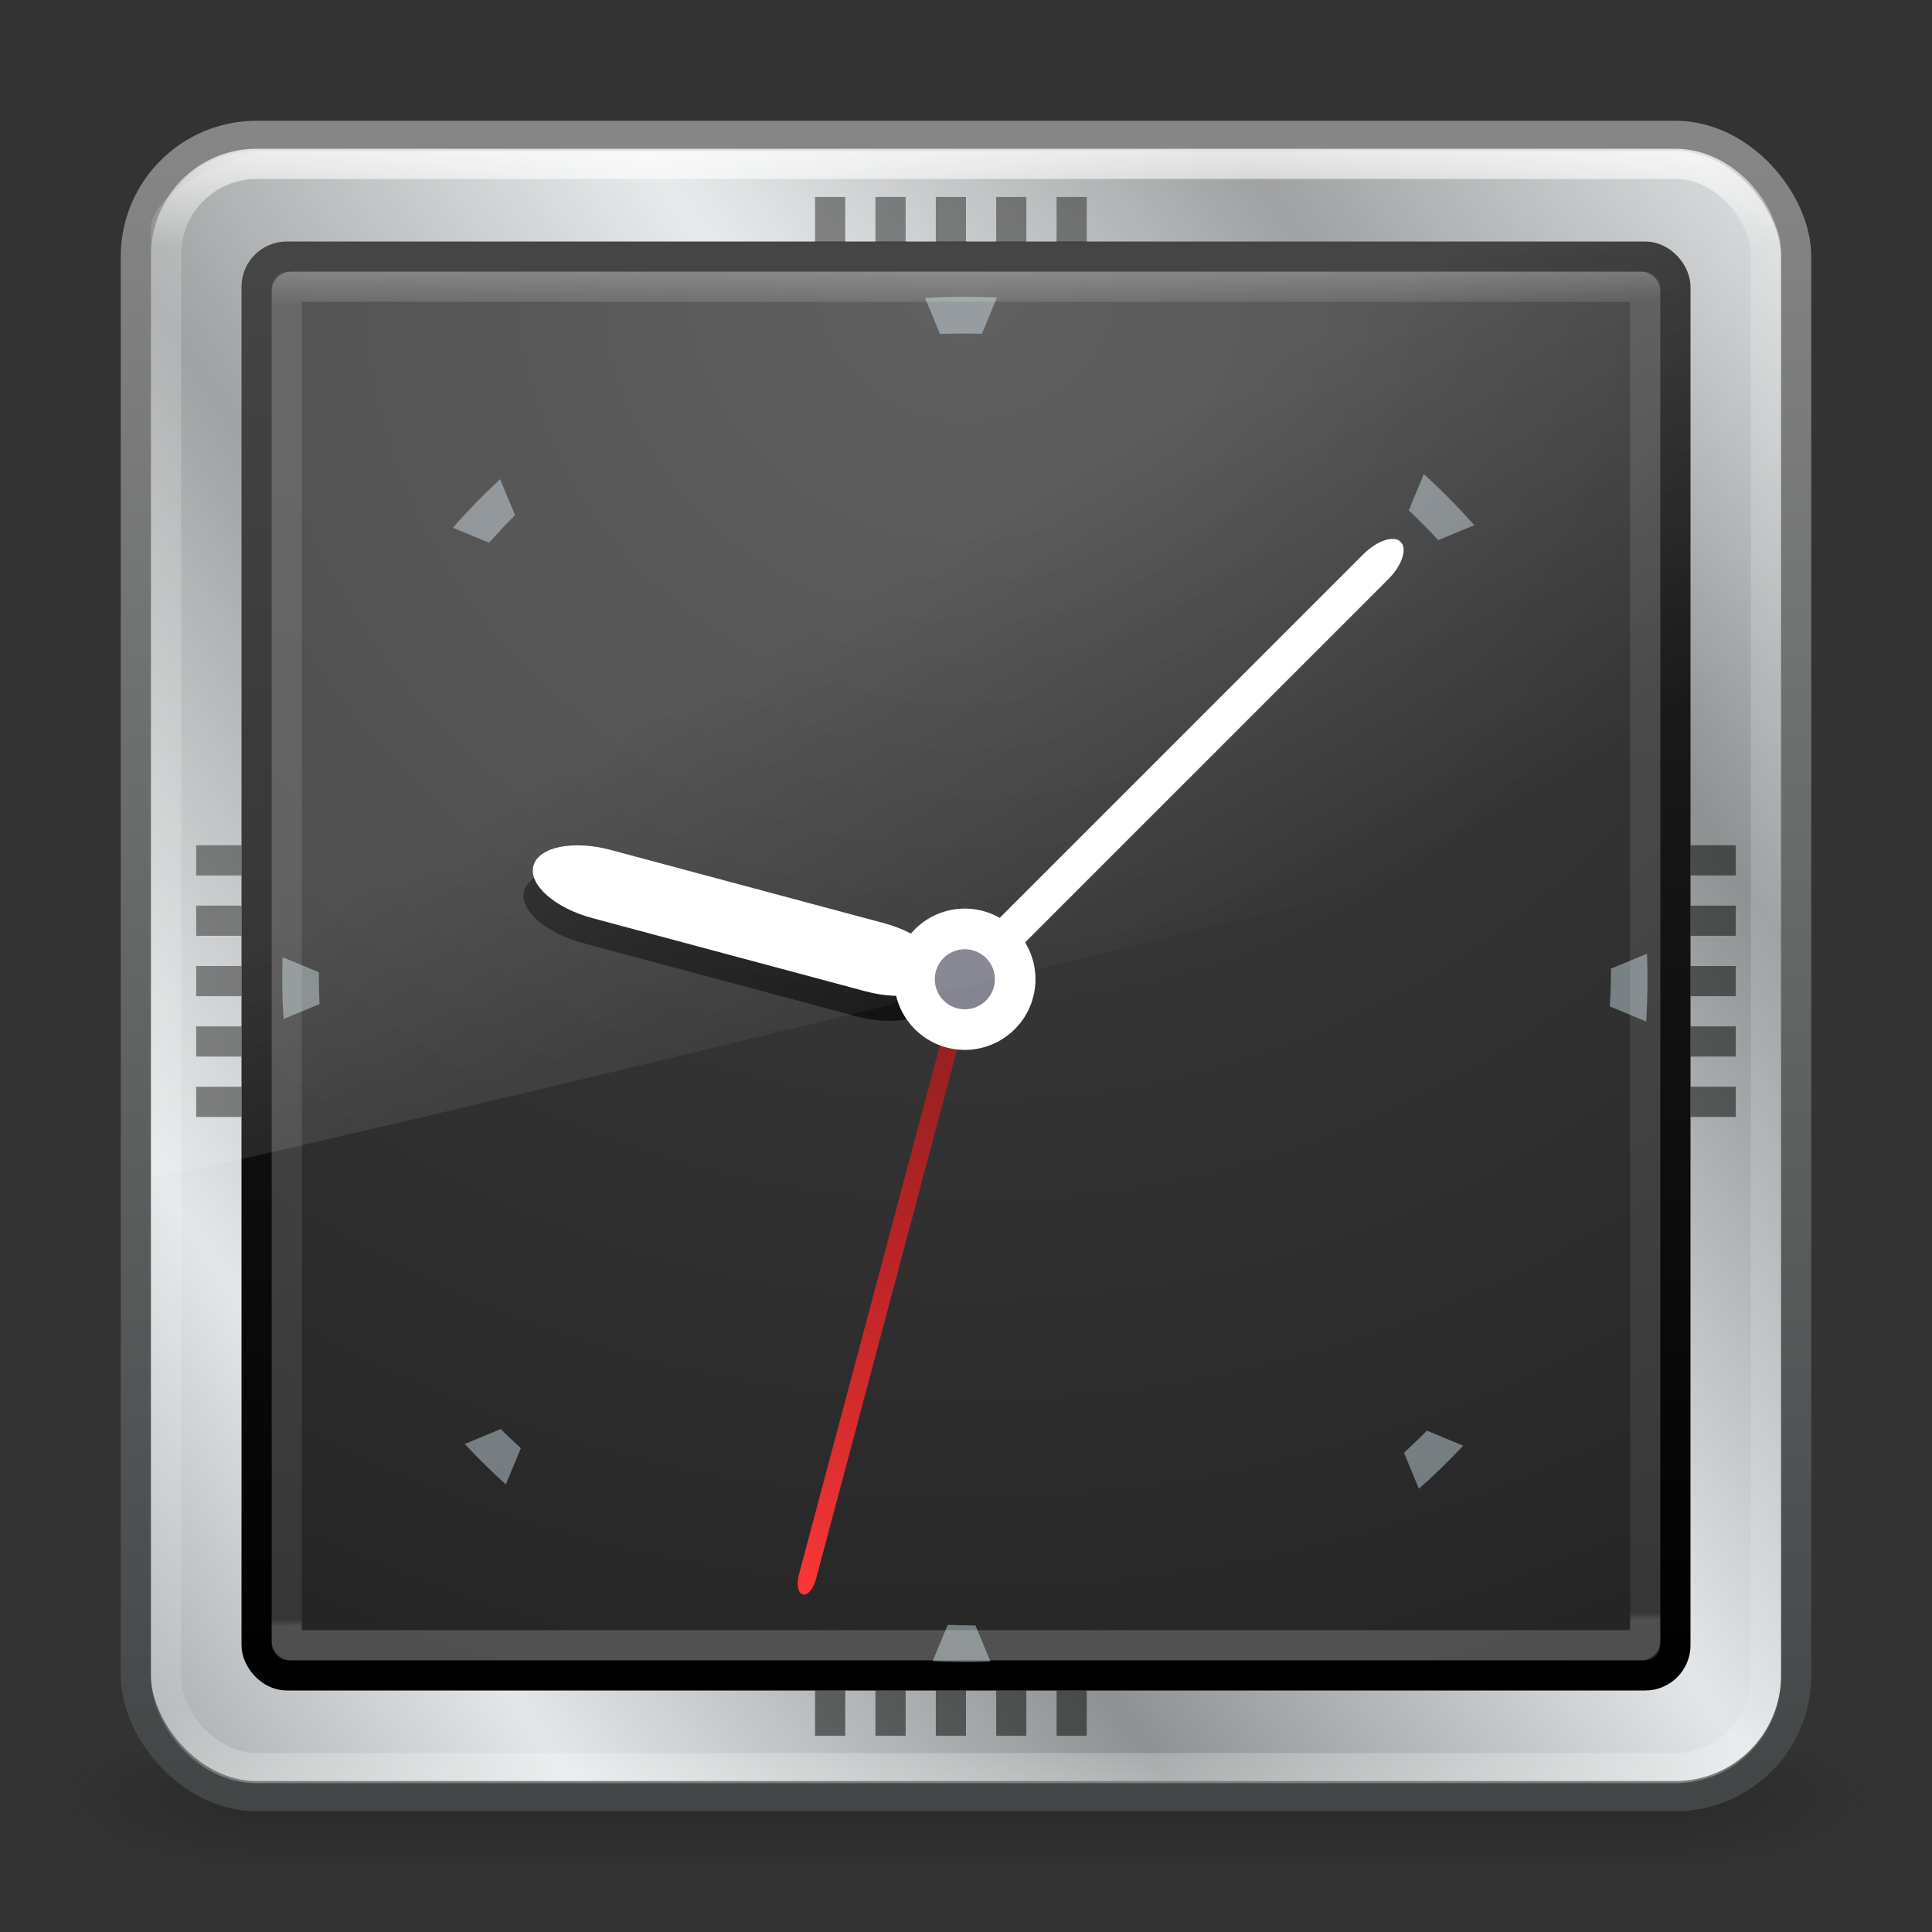 <?xml version="1.0" encoding="UTF-8" standalone="no"?>
<!-- Created with Inkscape (http://www.inkscape.org/) -->

<svg
   xmlns:dc="http://purl.org/dc/elements/1.1/"
   xmlns:cc="http://creativecommons.org/ns#"
   xmlns:rdf="http://www.w3.org/1999/02/22-rdf-syntax-ns#"
   xmlns:svg="http://www.w3.org/2000/svg"
   xmlns="http://www.w3.org/2000/svg"
   xmlns:xlink="http://www.w3.org/1999/xlink"
   xmlns:sodipodi="http://sodipodi.sourceforge.net/DTD/sodipodi-0.dtd"
   xmlns:inkscape="http://www.inkscape.org/namespaces/inkscape"
   version="1.1"
   width="64"
   height="64"
   id="svg3386"
   sodipodi:docname="sysprof.svg"
   inkscape:version="0.92.2 2405546, 2018-03-11">
  <rect width="100%" height="100%" fill="#333333" stroke="none"/>
  <sodipodi:namedview
     pagecolor="#ffffff"
     bordercolor="#666666"
     borderopacity="1"
     objecttolerance="10"
     gridtolerance="10"
     guidetolerance="10"
     inkscape:pageopacity="0"
     inkscape:pageshadow="2"
     inkscape:window-width="640"
     inkscape:window-height="480"
     id="namedview97"
     showgrid="false"
     inkscape:zoom="10.296875"
     inkscape:cx="44.236722"
     inkscape:cy="32.679818"
     inkscape:current-layer="svg3386" />
  <defs
     id="defs3388">
    <linearGradient
       x1="24"
       y1="5"
       x2="24"
       y2="43"
       id="linearGradient3107-996"
       xlink:href="#linearGradient3924-45"
       gradientUnits="userSpaceOnUse"
       gradientTransform="matrix(1.432,0,0,1.436,-2.378,-2.471)" />
    <linearGradient
       id="linearGradient3924-45">
      <stop
         id="stop3124"
         style="stop-color:#ffffff;stop-opacity:1"
         offset="0" />
      <stop
         id="stop3126"
         style="stop-color:#ffffff;stop-opacity:0.235"
         offset="0.063" />
      <stop
         id="stop3128"
         style="stop-color:#ffffff;stop-opacity:0.157"
         offset="0.951" />
      <stop
         id="stop3130"
         style="stop-color:#ffffff;stop-opacity:0.392"
         offset="1" />
    </linearGradient>
    <radialGradient
       cx="4.993"
       cy="43.5"
       r="2.5"
       fx="4.993"
       fy="43.5"
       id="radialGradient2873-966-168-714"
       xlink:href="#linearGradient3688-166-749-654"
       gradientUnits="userSpaceOnUse"
       gradientTransform="matrix(2.004,0,0,1.4,27.988,-17.4)" />
    <linearGradient
       id="linearGradient3688-166-749-654">
      <stop
         id="stop3088"
         style="stop-color:#181818;stop-opacity:1"
         offset="0" />
      <stop
         id="stop3090"
         style="stop-color:#181818;stop-opacity:0"
         offset="1" />
    </linearGradient>
    <radialGradient
       cx="4.993"
       cy="43.5"
       r="2.5"
       fx="4.993"
       fy="43.5"
       id="radialGradient2875-742-326-419"
       xlink:href="#linearGradient3688-464-309-604"
       gradientUnits="userSpaceOnUse"
       gradientTransform="matrix(2.004,0,0,1.4,-20.012,-104.4)" />
    <linearGradient
       id="linearGradient3688-464-309-604">
      <stop
         id="stop3094"
         style="stop-color:#181818;stop-opacity:1"
         offset="0" />
      <stop
         id="stop3096"
         style="stop-color:#181818;stop-opacity:0"
         offset="1" />
    </linearGradient>
    <linearGradient
       x1="25.058"
       y1="47.028"
       x2="25.058"
       y2="39.999"
       id="linearGradient2877-634-617-908"
       xlink:href="#linearGradient3702-501-757-795"
       gradientUnits="userSpaceOnUse" />
    <linearGradient
       id="linearGradient3702-501-757-795">
      <stop
         id="stop3100"
         style="stop-color:#181818;stop-opacity:0"
         offset="0" />
      <stop
         id="stop3102"
         style="stop-color:#181818;stop-opacity:1"
         offset="0.5" />
      <stop
         id="stop3104"
         style="stop-color:#181818;stop-opacity:0"
         offset="1" />
    </linearGradient>
    <linearGradient
       id="linearGradient8265-821-176-38-919-66-249-7-7-5">
      <stop
         id="stop2687-1-9-7"
         style="stop-color:#ffffff;stop-opacity:1"
         offset="0" />
      <stop
         id="stop2689-5-4-6"
         style="stop-color:#ffffff;stop-opacity:0"
         offset="1" />
    </linearGradient>
    <linearGradient
       id="linearGradient3967">
      <stop
         id="stop3969"
         style="stop-color:#ffffff;stop-opacity:1"
         offset="0" />
      <stop
         id="stop3971"
         style="stop-color:#ffffff;stop-opacity:0.235"
         offset="0.058" />
      <stop
         id="stop3973"
         style="stop-color:#ffffff;stop-opacity:0.157"
         offset="0.995" />
      <stop
         id="stop3975"
         style="stop-color:#ffffff;stop-opacity:0.392"
         offset="1" />
    </linearGradient>
    <linearGradient
       x1="-110.577"
       y1="-10.23"
       x2="-97.48"
       y2="-19.026"
       id="linearGradient2575-4-169-7"
       xlink:href="#linearGradient4543-180-9"
       gradientUnits="userSpaceOnUse"
       gradientTransform="matrix(1.039,0,0,1.016,88.435,25.49)"
       spreadMethod="reflect" />
    <linearGradient
       id="linearGradient4543-180-9">
      <stop
         id="stop5315-5"
         style="stop-color:#8e9192;stop-opacity:1"
         offset="0" />
      <stop
         id="stop5317-6"
         style="stop-color:#e4e7e9;stop-opacity:1"
         offset="1" />
    </linearGradient>
    <linearGradient
       id="linearGradient2867-449-88-871-390-598-476-591-434-148-57-177-641-289-620-227-114-444-680-744-532-470-681">
      <stop
         id="stop4725"
         style="stop-color:#454545;stop-opacity:1"
         offset="0" />
      <stop
         id="stop4727"
         style="stop-color:#3a3a3a;stop-opacity:1"
         offset="0.262" />
      <stop
         id="stop4729"
         style="stop-color:#2b2b2b;stop-opacity:1"
         offset="0.705" />
      <stop
         id="stop4731"
         style="stop-color:#202020;stop-opacity:1"
         offset="1" />
    </linearGradient>
    <linearGradient
       id="linearGradient3707-319-631-407-324-616-674-812-821-107-178-392-400-392-896-672">
      <stop
         id="stop4735"
         style="stop-color:#000000;stop-opacity:1"
         offset="0" />
      <stop
         id="stop4737"
         style="stop-color:#252525;stop-opacity:1"
         offset="1" />
    </linearGradient>
    <linearGradient
       x1="-110.577"
       y1="-10.23"
       x2="-97.48"
       y2="-19.026"
       id="linearGradient4045"
       xlink:href="#linearGradient4543-180-9"
       gradientUnits="userSpaceOnUse"
       gradientTransform="matrix(1.039,0,0,1.016,88.435,25.49)"
       spreadMethod="reflect" />
    <linearGradient
       x1="16.626"
       y1="15.298"
       x2="20.055"
       y2="24.628"
       id="linearGradient4052"
       xlink:href="#linearGradient8265-821-176-38-919-66-249-7-7-5"
       gradientUnits="userSpaceOnUse"
       gradientTransform="matrix(1.172,0,0,1.843,3.809,-5.53)" />
    <linearGradient
       x1="23.818"
       y1="3.724"
       x2="24"
       y2="41.906"
       id="linearGradient4055"
       xlink:href="#linearGradient3967"
       gradientUnits="userSpaceOnUse"
       gradientTransform="matrix(1.216,0,0,1.216,2.811,2.811)" />
    <linearGradient
       x1="-110.577"
       y1="-10.23"
       x2="-97.48"
       y2="-19.026"
       id="linearGradient4059"
       xlink:href="#linearGradient4543-180-9"
       gradientUnits="userSpaceOnUse"
       gradientTransform="matrix(1.041,0,0,1.018,161.717,23.451)"
       spreadMethod="reflect" />
    <radialGradient
       cx="7.496"
       cy="8.45"
       r="20"
       fx="7.496"
       fy="8.45"
       id="radialGradient4088"
       xlink:href="#linearGradient2867-449-88-871-390-598-476-591-434-148-57-177-641-289-620-227-114-444-680-744-532-470-681"
       gradientUnits="userSpaceOnUse"
       gradientTransform="matrix(2.3413792e-8,2.816,-2.979,-5.188833e-8,57.175,-11.909)" />
    <linearGradient
       x1="24"
       y1="44"
       x2="24"
       y2="3.899"
       id="linearGradient4090"
       xlink:href="#linearGradient3707-319-631-407-324-616-674-812-821-107-178-392-400-392-896-672"
       gradientUnits="userSpaceOnUse"
       gradientTransform="matrix(1.205,0,0,1.205,3.077,3.077)" />
    <linearGradient
       x1="-110.577"
       y1="-10.23"
       x2="-97.48"
       y2="-19.026"
       id="linearGradient4093-6"
       xlink:href="#linearGradient4543-180-8"
       gradientUnits="userSpaceOnUse"
       gradientTransform="matrix(1.039,0,0,1.016,161.499,23.442)"
       spreadMethod="reflect" />
    <linearGradient
       id="linearGradient4543-180-8">
      <stop
         id="stop5315-8"
         style="stop-color:#8e9192;stop-opacity:1"
         offset="0" />
      <stop
         id="stop5317-61"
         style="stop-color:#e4e7e9;stop-opacity:1"
         offset="1" />
    </linearGradient>
    <linearGradient
       x1="-9.274"
       y1="20.057"
       x2="-9.274"
       y2="44.229"
       id="linearGradient4095-9"
       xlink:href="#linearGradient4537-678-2"
       gradientUnits="userSpaceOnUse"
       gradientTransform="matrix(2.269,0,0,2.35,55.857,-43.446)" />
    <linearGradient
       id="linearGradient4537-678-2">
      <stop
         id="stop5321-5"
         style="stop-color:#878787;stop-opacity:1"
         offset="0" />
      <stop
         id="stop5323-6"
         style="stop-color:#414545;stop-opacity:1"
         offset="1" />
    </linearGradient>
    <linearGradient
       gradientTransform="matrix(0.109,-0.408,0.408,0.109,3.599,38.131)"
       inkscape:collect="always"
       xlink:href="#linearGradient1397"
       id="linearGradient1399"
       x1="-21.096"
       y1="58.687"
       x2="28.809"
       y2="58.687"
       gradientUnits="userSpaceOnUse" />
    <linearGradient
       inkscape:collect="always"
       id="linearGradient1397">
      <stop
         style="stop-color:#fb3737;stop-opacity:1"
         offset="0"
         id="stop1393" />
      <stop
         style="stop-color:#d01111;stop-opacity:0.574"
         offset="1"
         id="stop1395" />
    </linearGradient>
  </defs>
  <g
     style="display:inline"
     id="g2036"
     transform="matrix(1.5,0,0,0.556,-4,35.889)">
    <g
       style="opacity:0.4"
       id="g3712"
       transform="matrix(1.053,0,0,1.286,-1.263,-13.429)">
      <rect
         style="fill:url(#radialGradient2873-966-168-714);fill-opacity:1;stroke:none"
         id="rect2801"
         y="40"
         x="38"
         height="7"
         width="5" />
      <rect
         style="fill:url(#radialGradient2875-742-326-419);fill-opacity:1;stroke:none"
         id="rect3696"
         transform="scale(-1)"
         y="-47"
         x="-10"
         height="7"
         width="5" />
      <rect
         style="fill:url(#linearGradient2877-634-617-908);fill-opacity:1;stroke:none"
         id="rect3700"
         y="40"
         x="10"
         height="7"
         width="28" />
    </g>
  </g>
  <rect
     style="color:#000000;display:inline;overflow:visible;visibility:visible;fill:url(#linearGradient4093-6);fill-opacity:1;fill-rule:nonzero;stroke:url(#linearGradient4095-9);stroke-width:1;stroke-linecap:butt;stroke-linejoin:miter;stroke-miterlimit:4;stroke-dasharray:none;stroke-dashoffset:0;stroke-opacity:1;marker:none;enable-background:accumulate"
     id="rect5505-21"
     y="4.5"
     x="4.5"
     ry="4"
     rx="4"
     height="55"
     width="55" />
  <rect
     style="opacity:0.8;fill:none;stroke:url(#linearGradient3107-996);stroke-width:1;stroke-linecap:round;stroke-linejoin:round;stroke-miterlimit:4;stroke-dasharray:none;stroke-dashoffset:0;stroke-opacity:1"
     id="rect6741"
     y="5.429"
     x="5.5"
     ry="3"
     rx="3"
     height="53.142"
     width="53" />
  <rect
     style="color:#000000;display:inline;overflow:visible;visibility:visible;fill:url(#radialGradient4088);fill-opacity:1;fill-rule:nonzero;stroke:url(#linearGradient4090);stroke-width:1;stroke-linecap:round;stroke-linejoin:round;stroke-miterlimit:4;stroke-dasharray:none;stroke-dashoffset:0;stroke-opacity:1;marker:none;enable-background:accumulate"
     id="rect5505-21-0"
     y="8.5"
     x="8.5"
     ry="1"
     rx="1"
     height="47"
     width="47" />
  <g
     id="g937"
     transform="translate(1.36,-0.291)"
     inkscape:label="reloj">
    <path
       inkscape:connector-curvature="0"
       id="rect4685"
       d="M 31.391,31.063 43.798,18.655 c 0.458,-0.458 1.012,-0.643 1.241,-0.414 0.229,0.229 0.045,0.782 -0.414,1.241 l -12.407,12.407 c -0.458,0.458 -1.012,0.643 -1.241,0.414 -0.229,-0.229 -0.045,-0.782 0.414,-1.241 z"
       style="color:#000000;clip-rule:nonzero;display:inline;overflow:visible;visibility:visible;opacity:1;isolation:auto;mix-blend-mode:normal;color-interpolation:sRGB;color-interpolation-filters:linearRGB;solid-color:#000000;solid-opacity:1;fill:#ffffff;fill-opacity:1;fill-rule:nonzero;stroke:none;stroke-width:0.723;stroke-linecap:round;stroke-linejoin:miter;stroke-miterlimit:4;stroke-dasharray:none;stroke-dashoffset:0;stroke-opacity:1;marker:none;marker-start:none;marker-mid:none;marker-end:none;paint-order:normal;color-rendering:auto;image-rendering:auto;shape-rendering:auto;text-rendering:auto;enable-background:accumulate" />
    <path
       inkscape:connector-curvature="0"
       id="rect4687"
       d="m 18.563,29.274 9.039,2.422 c 1.252,0.335 2.125,1.109 1.957,1.735 -0.168,0.626 -1.311,0.86 -2.563,0.524 l -9.039,-2.422 c -1.252,-0.335 -2.125,-1.109 -1.957,-1.735 0.168,-0.626 1.311,-0.86 2.563,-0.524 z"
       style="color:#000000;clip-rule:nonzero;display:inline;overflow:visible;visibility:visible;opacity:1;isolation:auto;mix-blend-mode:normal;color-interpolation:sRGB;color-interpolation-filters:linearRGB;solid-color:#000000;solid-opacity:1;fill:#000000;fill-opacity:0.628;fill-rule:nonzero;stroke:none;stroke-width:0.723;stroke-linecap:round;stroke-linejoin:miter;stroke-miterlimit:4;stroke-dasharray:none;stroke-dashoffset:0;stroke-opacity:1;marker:none;marker-start:none;marker-mid:none;marker-end:none;paint-order:normal;color-rendering:auto;image-rendering:auto;shape-rendering:auto;text-rendering:auto;enable-background:accumulate" />
    <path
       inkscape:connector-curvature="0"
       id="rect4689"
       d="m 18.873,28.447 9.039,2.422 c 1.252,0.335 2.125,1.109 1.957,1.735 -0.168,0.626 -1.311,0.86 -2.563,0.524 l -9.039,-2.422 c -1.252,-0.335 -2.125,-1.109 -1.957,-1.735 0.168,-0.626 1.311,-0.86 2.563,-0.524 z"
       style="color:#000000;clip-rule:nonzero;display:inline;overflow:visible;visibility:visible;opacity:1;isolation:auto;mix-blend-mode:normal;color-interpolation:sRGB;color-interpolation-filters:linearRGB;solid-color:#000000;solid-opacity:1;fill:#ffffff;fill-opacity:1;fill-rule:nonzero;stroke:none;stroke-width:0.723;stroke-linecap:round;stroke-linejoin:miter;stroke-miterlimit:4;stroke-dasharray:none;stroke-dashoffset:0;stroke-opacity:1;marker:none;marker-start:none;marker-mid:none;marker-end:none;paint-order:normal;color-rendering:auto;image-rendering:auto;shape-rendering:auto;text-rendering:auto;enable-background:accumulate" />
    <path
       inkscape:connector-curvature="0"
       id="rect4691"
       d="m 25.101,52.468 5.119,-19.215 c 0.083,-0.313 0.277,-0.532 0.433,-0.49 0.157,0.042 0.215,0.327 0.132,0.64 L 25.666,52.618 c -0.083,0.313 -0.277,0.532 -0.433,0.49 -0.157,-0.042 -0.215,-0.327 -0.132,-0.641 z"
       style="color:#000000;clip-rule:nonzero;display:inline;overflow:visible;visibility:visible;opacity:1;isolation:auto;mix-blend-mode:normal;color-interpolation:sRGB;color-interpolation-filters:linearRGB;solid-color:#000000;solid-opacity:1;fill:url(#linearGradient1399);fill-opacity:1;fill-rule:nonzero;stroke:none;stroke-width:0.723;stroke-linecap:round;stroke-linejoin:miter;stroke-miterlimit:4;stroke-dasharray:none;stroke-dashoffset:0;stroke-opacity:1;marker:none;marker-start:none;marker-mid:none;marker-end:none;paint-order:normal;color-rendering:auto;image-rendering:auto;shape-rendering:auto;text-rendering:auto;enable-background:accumulate" />
    <path
       inkscape:connector-curvature="0"
       id="circle4693"
       d="m 32.941,32.73 a 2.34,2.34 0 0 1 -2.34,2.34 2.34,2.34 0 0 1 -2.34,-2.34 2.34,2.34 0 0 1 2.34,-2.34 2.34,2.34 0 0 1 2.34,2.34 z"
       style="color:#000000;clip-rule:nonzero;display:inline;overflow:visible;visibility:visible;opacity:1;isolation:auto;mix-blend-mode:normal;color-interpolation:sRGB;color-interpolation-filters:linearRGB;solid-color:#000000;solid-opacity:1;fill:#ffffff;fill-opacity:1;fill-rule:nonzero;stroke:none;stroke-width:0.723;stroke-linecap:round;stroke-linejoin:miter;stroke-miterlimit:4;stroke-dasharray:none;stroke-dashoffset:0;stroke-opacity:1;marker:none;marker-start:none;marker-mid:none;marker-end:none;paint-order:normal;color-rendering:auto;image-rendering:auto;shape-rendering:auto;text-rendering:auto;enable-background:accumulate" />
    <circle
       r="0.995"
       cy="32.73"
       cx="30.601"
       id="circle4695"
       style="color:#000000;clip-rule:nonzero;display:inline;overflow:visible;visibility:visible;opacity:1;isolation:auto;mix-blend-mode:normal;color-interpolation:sRGB;color-interpolation-filters:linearRGB;solid-color:#000000;solid-opacity:1;fill:#3c3c50;fill-opacity:0.632;fill-rule:nonzero;stroke:none;stroke-width:0.723;stroke-linecap:round;stroke-linejoin:miter;stroke-miterlimit:4;stroke-dasharray:none;stroke-dashoffset:0;stroke-opacity:1;marker:none;marker-start:none;marker-mid:none;marker-end:none;paint-order:normal;color-rendering:auto;image-rendering:auto;shape-rendering:auto;text-rendering:auto;enable-background:accumulate" />
    <path
       style="color:#000000;font-style:normal;font-variant:normal;font-weight:normal;font-stretch:normal;font-size:medium;line-height:normal;font-family:sans-serif;text-indent:0;text-align:start;text-decoration:none;text-decoration-line:none;text-decoration-style:solid;text-decoration-color:#000000;letter-spacing:normal;word-spacing:normal;text-transform:none;writing-mode:lr-tb;direction:ltr;baseline-shift:baseline;text-anchor:start;white-space:normal;clip-rule:nonzero;display:inline;overflow:visible;visibility:visible;opacity:1;isolation:auto;mix-blend-mode:normal;color-interpolation:sRGB;color-interpolation-filters:linearRGB;solid-color:#000000;solid-opacity:1;fill:#c9d8dd;fill-opacity:0.484;fill-rule:nonzero;stroke:none;stroke-width:1.227;stroke-linecap:butt;stroke-linejoin:miter;stroke-miterlimit:4;stroke-dasharray:none;stroke-dashoffset:0;stroke-opacity:1;marker:none;color-rendering:auto;image-rendering:auto;shape-rendering:auto;text-rendering:auto;enable-background:accumulate"
       d="m 45.805,15.995 -0.498,1.203 c 0.337,0.319 0.663,0.647 0.977,0.985 l 1.194,-0.495 c -0.526,-0.591 -1.082,-1.157 -1.673,-1.694 z m -14.141,-5.848 c -0.797,-0.037 -1.59,-0.033 -2.38,0.014 l 0.495,1.194 c 0.461,-0.018 0.923,-0.019 1.388,-0.007 z m -16.457,6.017 c -0.547,0.508 -1.07,1.044 -1.568,1.609 l 1.201,0.497 c 0.283,-0.309 0.562,-0.622 0.862,-0.912 z m 37.993,15.719 -1.194,0.495 c 0.007,0.417 -0.019,0.835 -0.036,1.253 l 1.203,0.498 c 0.046,-0.752 0.056,-1.5 0.027,-2.246 z M 8,32 c -0.022,0.686 -0.01,1.368 0.031,2.048 l 1.194,-0.495 c -0.014,-0.351 -0.025,-0.702 -0.021,-1.055 z M 45.908,47.684 c -0.247,0.252 -0.502,0.493 -0.76,0.731 l 0.495,1.194 c 0.509,-0.452 0.999,-0.927 1.468,-1.427 z m -30.679,-0.055 -1.194,0.495 c 0.432,0.466 0.887,0.911 1.361,1.342 l 0.498,-1.203 c -0.223,-0.211 -0.453,-0.414 -0.665,-0.634 z m 15.724,6.505 c -0.306,0.005 -0.612,-0.011 -0.919,-0.019 l -0.497,1.201 c 0.639,0.03 1.276,0.036 1.911,0.012 l -0.495,-1.194 z"
       id="path4697"
       inkscape:connector-curvature="0" />
  </g>
  <rect
     style="opacity:0.5;fill:none;stroke:url(#linearGradient4055);stroke-width:1;stroke-linecap:round;stroke-linejoin:round;stroke-miterlimit:4;stroke-dasharray:none;stroke-dashoffset:0;stroke-opacity:1"
     id="rect6741-1-6-5"
     y="9.5"
     x="9.5"
     ry="0.143"
     rx="0.143"
     height="45"
     width="45" />
  <g
     id="g4190"
     transform="matrix(1.5,0,0,1,-27.962,-2.051)">
    <rect
       style="color:#000000;display:inline;overflow:visible;visibility:visible;opacity:0.5;fill:#000000;fill-opacity:1;fill-rule:nonzero;stroke:none;stroke-width:1;marker:none;enable-background:accumulate"
       id="rect4971-4-9"
       transform="rotate(90)"
       y="-56.974"
       x="38.051"
       height="1"
       width="1" />
    <rect
       style="color:#000000;display:inline;overflow:visible;visibility:visible;opacity:0.5;fill:#000000;fill-opacity:1;fill-rule:nonzero;stroke:none;stroke-width:1;marker:none;enable-background:accumulate"
       id="rect4971-4-9-7"
       transform="rotate(90)"
       y="-56.974"
       x="36.051"
       height="1"
       width="1" />
    <rect
       style="color:#000000;display:inline;overflow:visible;visibility:visible;opacity:0.5;fill:#000000;fill-opacity:1;fill-rule:nonzero;stroke:none;stroke-width:1;marker:none;enable-background:accumulate"
       id="rect4971-4-9-3"
       transform="rotate(90)"
       y="-56.974"
       x="34.051"
       height="1"
       width="1" />
    <rect
       style="color:#000000;display:inline;overflow:visible;visibility:visible;opacity:0.5;fill:#000000;fill-opacity:1;fill-rule:nonzero;stroke:none;stroke-width:1;marker:none;enable-background:accumulate"
       id="rect4971-4-9-72"
       transform="rotate(90)"
       y="-56.974"
       x="32.051"
       height="1"
       width="1" />
    <rect
       style="color:#000000;display:inline;overflow:visible;visibility:visible;opacity:0.5;fill:#000000;fill-opacity:1;fill-rule:nonzero;stroke:none;stroke-width:1;marker:none;enable-background:accumulate"
       id="rect4971-4-9-1"
       transform="rotate(90)"
       y="-56.974"
       x="30.051"
       height="1"
       width="1" />
  </g>
  <g
     id="g4190-0"
     transform="matrix(1.5,0,0,1,-77.462,-2.051)">
    <rect
       style="color:#000000;display:inline;overflow:visible;visibility:visible;opacity:0.5;fill:#000000;fill-opacity:1;fill-rule:nonzero;stroke:none;stroke-width:1;marker:none;enable-background:accumulate"
       id="rect4971-4-9-6"
       transform="rotate(90)"
       y="-56.974"
       x="38.051"
       height="1"
       width="1" />
    <rect
       style="color:#000000;display:inline;overflow:visible;visibility:visible;opacity:0.5;fill:#000000;fill-opacity:1;fill-rule:nonzero;stroke:none;stroke-width:1;marker:none;enable-background:accumulate"
       id="rect4971-4-9-7-9"
       transform="rotate(90)"
       y="-56.974"
       x="36.051"
       height="1"
       width="1" />
    <rect
       style="color:#000000;display:inline;overflow:visible;visibility:visible;opacity:0.5;fill:#000000;fill-opacity:1;fill-rule:nonzero;stroke:none;stroke-width:1;marker:none;enable-background:accumulate"
       id="rect4971-4-9-3-5"
       transform="rotate(90)"
       y="-56.974"
       x="34.051"
       height="1"
       width="1" />
    <rect
       style="color:#000000;display:inline;overflow:visible;visibility:visible;opacity:0.5;fill:#000000;fill-opacity:1;fill-rule:nonzero;stroke:none;stroke-width:1;marker:none;enable-background:accumulate"
       id="rect4971-4-9-72-4"
       transform="rotate(90)"
       y="-56.974"
       x="32.051"
       height="1"
       width="1" />
    <rect
       style="color:#000000;display:inline;overflow:visible;visibility:visible;opacity:0.5;fill:#000000;fill-opacity:1;fill-rule:nonzero;stroke:none;stroke-width:1;marker:none;enable-background:accumulate"
       id="rect4971-4-9-1-5"
       transform="rotate(90)"
       y="-56.974"
       x="30.051"
       height="1"
       width="1" />
  </g>
  <g
     id="g4190-7"
     transform="matrix(0,1.5,-1,0,66.051,-27.962)">
    <rect
       style="color:#000000;display:inline;overflow:visible;visibility:visible;opacity:0.5;fill:#000000;fill-opacity:1;fill-rule:nonzero;stroke:none;stroke-width:1;marker:none;enable-background:accumulate"
       id="rect4971-4-9-34"
       transform="rotate(90)"
       y="-56.974"
       x="38.051"
       height="1"
       width="1" />
    <rect
       style="color:#000000;display:inline;overflow:visible;visibility:visible;opacity:0.5;fill:#000000;fill-opacity:1;fill-rule:nonzero;stroke:none;stroke-width:1;marker:none;enable-background:accumulate"
       id="rect4971-4-9-7-8"
       transform="rotate(90)"
       y="-56.974"
       x="36.051"
       height="1"
       width="1" />
    <rect
       style="color:#000000;display:inline;overflow:visible;visibility:visible;opacity:0.5;fill:#000000;fill-opacity:1;fill-rule:nonzero;stroke:none;stroke-width:1;marker:none;enable-background:accumulate"
       id="rect4971-4-9-3-7"
       transform="rotate(90)"
       y="-56.974"
       x="34.051"
       height="1"
       width="1" />
    <rect
       style="color:#000000;display:inline;overflow:visible;visibility:visible;opacity:0.5;fill:#000000;fill-opacity:1;fill-rule:nonzero;stroke:none;stroke-width:1;marker:none;enable-background:accumulate"
       id="rect4971-4-9-72-3"
       transform="rotate(90)"
       y="-56.974"
       x="32.051"
       height="1"
       width="1" />
    <rect
       style="color:#000000;display:inline;overflow:visible;visibility:visible;opacity:0.5;fill:#000000;fill-opacity:1;fill-rule:nonzero;stroke:none;stroke-width:1;marker:none;enable-background:accumulate"
       id="rect4971-4-9-1-9"
       transform="rotate(90)"
       y="-56.974"
       x="30.051"
       height="1"
       width="1" />
  </g>
  <g
     id="g4190-0-9"
     transform="matrix(0,1.5,-1,0,66.051,-77.436)">
    <rect
       style="color:#000000;display:inline;overflow:visible;visibility:visible;opacity:0.5;fill:#000000;fill-opacity:1;fill-rule:nonzero;stroke:none;stroke-width:1;marker:none;enable-background:accumulate"
       id="rect4971-4-9-6-2"
       transform="rotate(90)"
       y="-56.974"
       x="38.051"
       height="1"
       width="1" />
    <rect
       style="color:#000000;display:inline;overflow:visible;visibility:visible;opacity:0.5;fill:#000000;fill-opacity:1;fill-rule:nonzero;stroke:none;stroke-width:1;marker:none;enable-background:accumulate"
       id="rect4971-4-9-7-9-9"
       transform="rotate(90)"
       y="-56.974"
       x="36.051"
       height="1"
       width="1" />
    <rect
       style="color:#000000;display:inline;overflow:visible;visibility:visible;opacity:0.5;fill:#000000;fill-opacity:1;fill-rule:nonzero;stroke:none;stroke-width:1;marker:none;enable-background:accumulate"
       id="rect4971-4-9-3-5-4"
       transform="rotate(90)"
       y="-56.974"
       x="34.051"
       height="1"
       width="1" />
    <rect
       style="color:#000000;display:inline;overflow:visible;visibility:visible;opacity:0.5;fill:#000000;fill-opacity:1;fill-rule:nonzero;stroke:none;stroke-width:1;marker:none;enable-background:accumulate"
       id="rect4971-4-9-72-4-7"
       transform="rotate(90)"
       y="-56.974"
       x="32.051"
       height="1"
       width="1" />
    <rect
       style="color:#000000;display:inline;overflow:visible;visibility:visible;opacity:0.5;fill:#000000;fill-opacity:1;fill-rule:nonzero;stroke:none;stroke-width:1;marker:none;enable-background:accumulate"
       id="rect4971-4-9-1-5-8"
       transform="rotate(90)"
       y="-56.974"
       x="30.051"
       height="1"
       width="1" />
  </g>
  <path
     style="opacity:0.15;fill:url(#linearGradient4052);fill-opacity:1;fill-rule:evenodd;stroke:none"
     id="path3333"
     inkscape:connector-curvature="0"
     d="M 8.934,5 C 7.968,5 5,6.293 5,7.55 L 5.018,39 C 6.571,38.966 57.821,26.467 59,25.866 V 8.038 C 59,7.077 56.408,5 55.573,5 Z" />
</svg>
